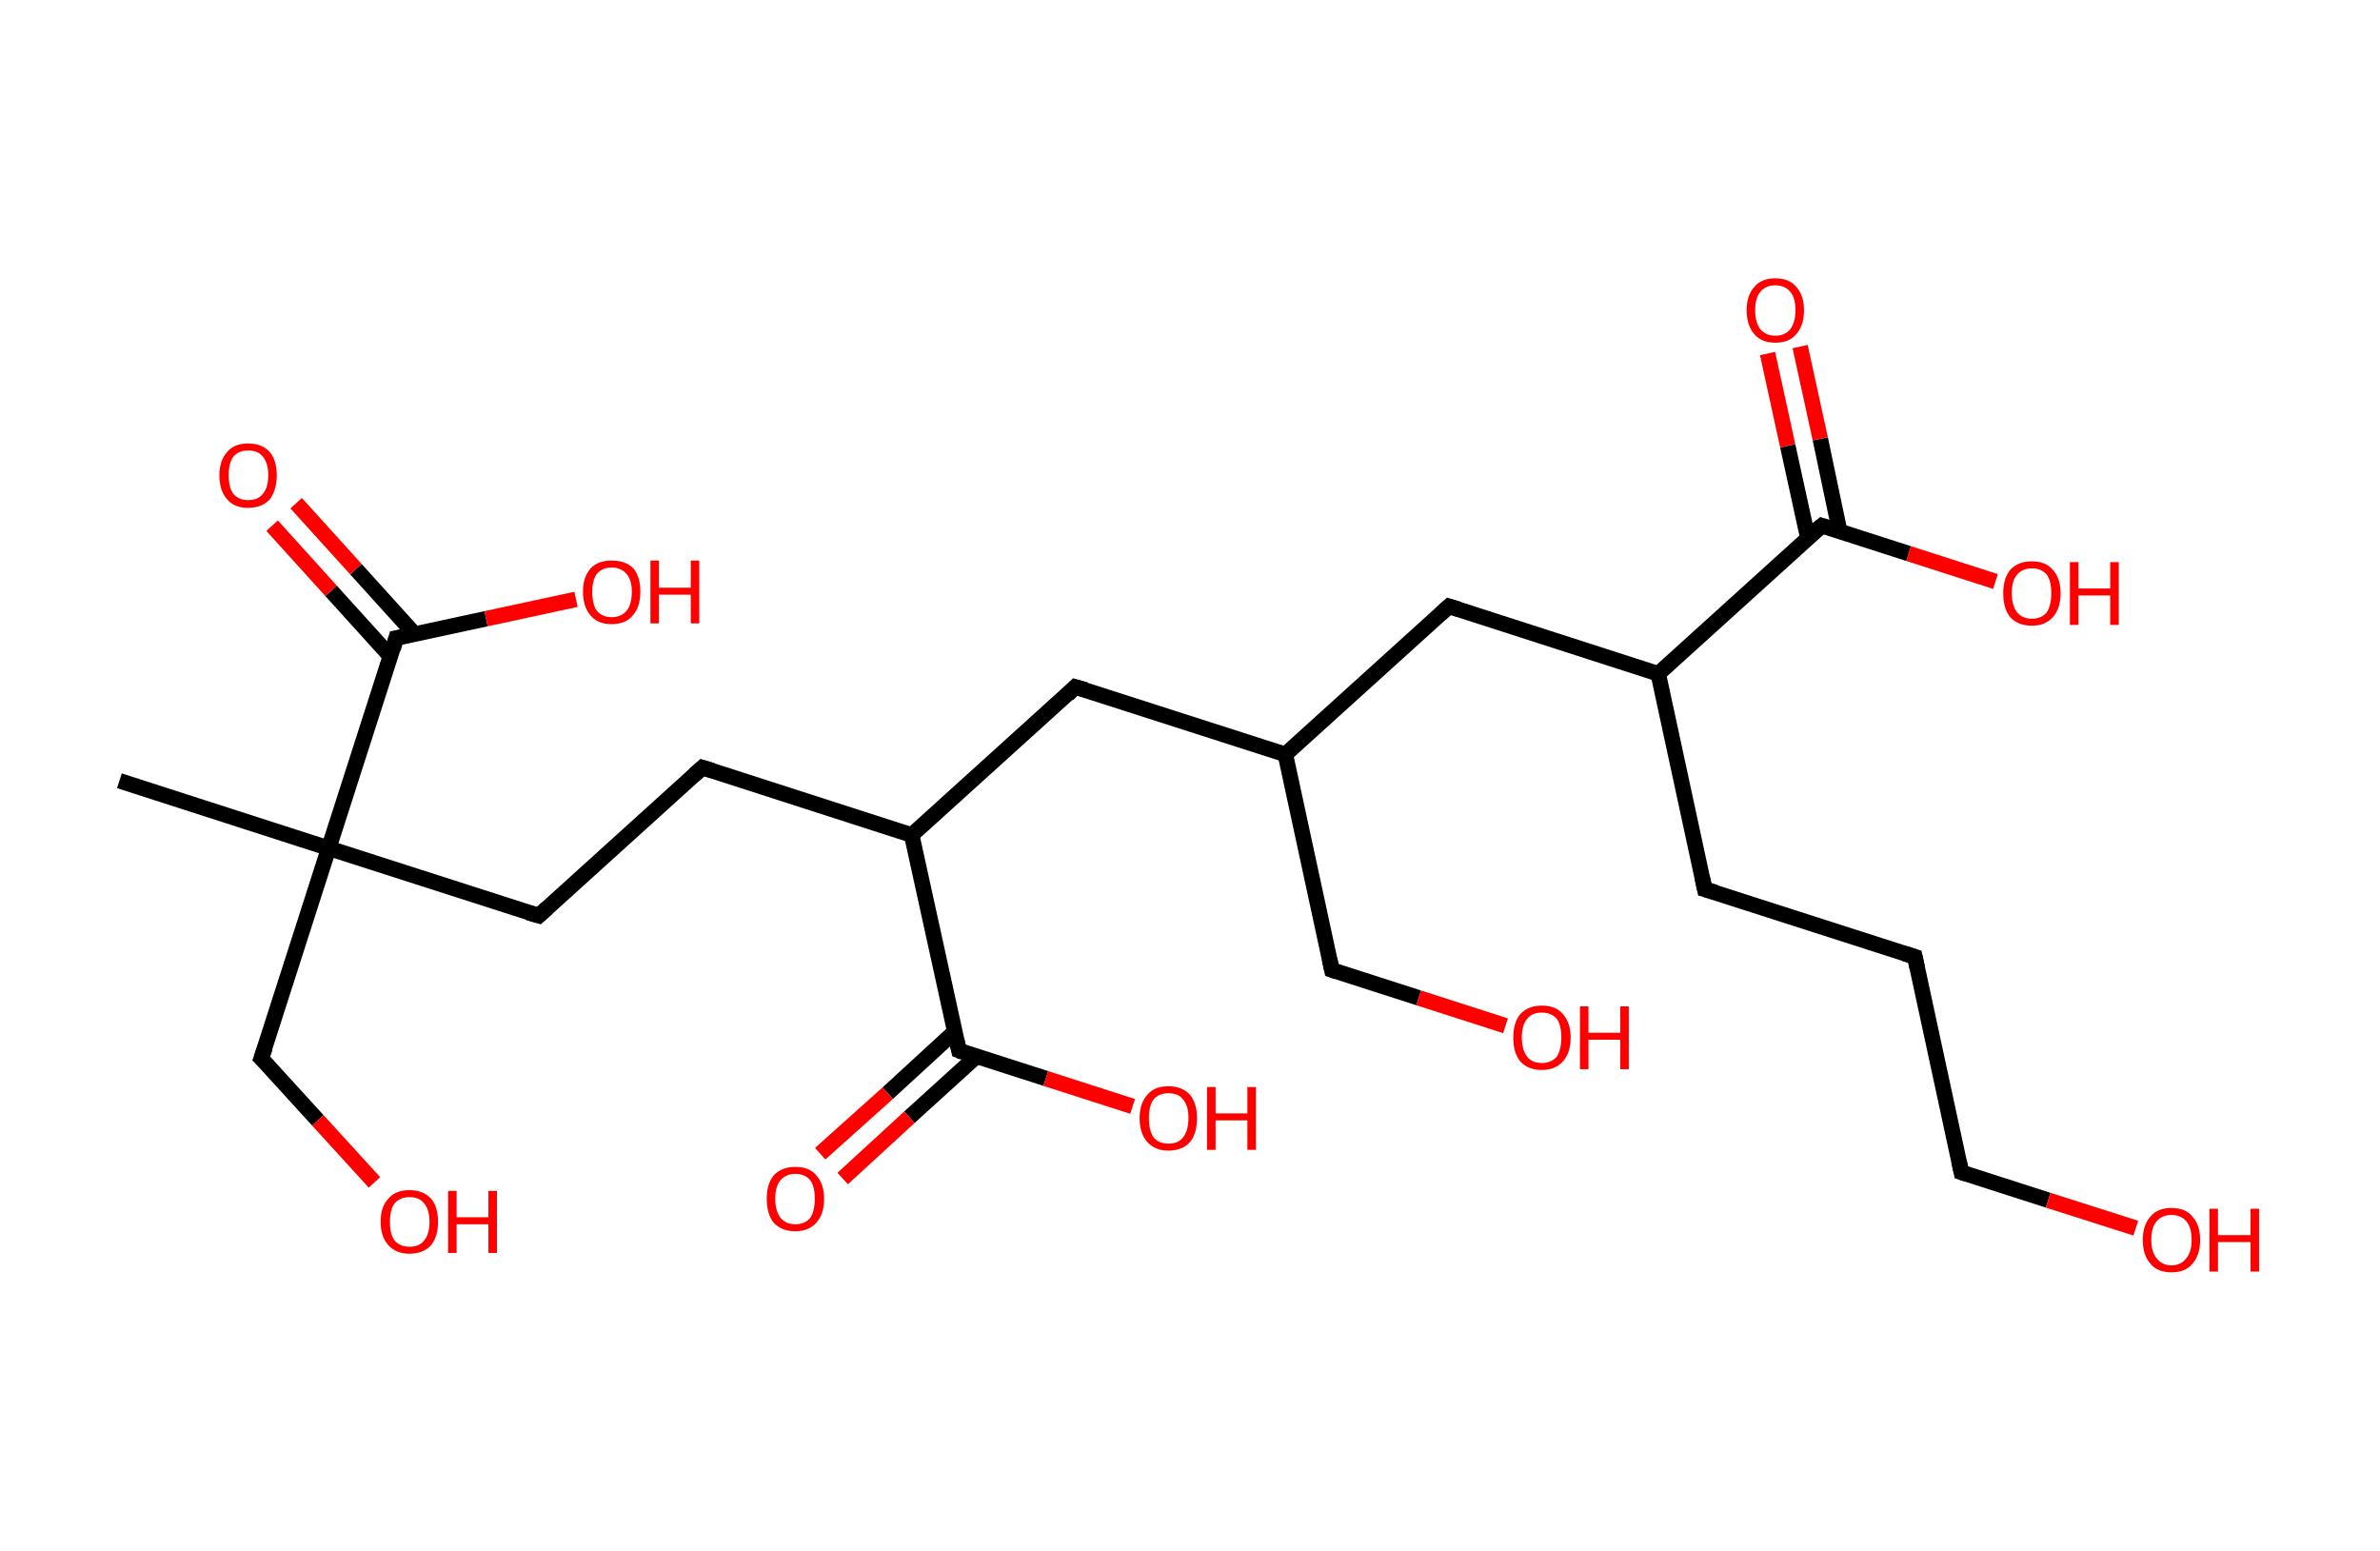 <?xml version='1.0' encoding='ASCII' standalone='yes'?>
<svg xmlns="http://www.w3.org/2000/svg" xmlns:rdkit="http://www.rdkit.org/xml" xmlns:xlink="http://www.w3.org/1999/xlink" version="1.1" baseProfile="full" xml:space="preserve" width="307px" height="200px" viewBox="0 0 307 200">
<!-- END OF HEADER -->
<rect style="opacity:1.0;fill:#FFFFFF;stroke:none" width="307.0" height="200.0" x="0.0" y="0.0"> </rect>
<path class="bond-0 atom-0 atom-1" d="M 15.4,100.7 L 42.4,109.4" style="fill:none;fill-rule:evenodd;stroke:#000000;stroke-width:2.0px;stroke-linecap:butt;stroke-linejoin:miter;stroke-opacity:1"/>
<path class="bond-1 atom-1 atom-2" d="M 42.4,109.4 L 33.7,136.5" style="fill:none;fill-rule:evenodd;stroke:#000000;stroke-width:2.0px;stroke-linecap:butt;stroke-linejoin:miter;stroke-opacity:1"/>
<path class="bond-2 atom-2 atom-3" d="M 33.7,136.5 L 41.0,144.5" style="fill:none;fill-rule:evenodd;stroke:#000000;stroke-width:2.0px;stroke-linecap:butt;stroke-linejoin:miter;stroke-opacity:1"/>
<path class="bond-2 atom-2 atom-3" d="M 41.0,144.5 L 48.3,152.5" style="fill:none;fill-rule:evenodd;stroke:#FF0000;stroke-width:2.0px;stroke-linecap:butt;stroke-linejoin:miter;stroke-opacity:1"/>
<path class="bond-3 atom-1 atom-4" d="M 42.4,109.4 L 69.5,118.1" style="fill:none;fill-rule:evenodd;stroke:#000000;stroke-width:2.0px;stroke-linecap:butt;stroke-linejoin:miter;stroke-opacity:1"/>
<path class="bond-4 atom-4 atom-5" d="M 69.5,118.1 L 90.6,99.0" style="fill:none;fill-rule:evenodd;stroke:#000000;stroke-width:2.0px;stroke-linecap:butt;stroke-linejoin:miter;stroke-opacity:1"/>
<path class="bond-5 atom-5 atom-6" d="M 90.6,99.0 L 117.6,107.7" style="fill:none;fill-rule:evenodd;stroke:#000000;stroke-width:2.0px;stroke-linecap:butt;stroke-linejoin:miter;stroke-opacity:1"/>
<path class="bond-6 atom-6 atom-7" d="M 117.6,107.7 L 138.7,88.6" style="fill:none;fill-rule:evenodd;stroke:#000000;stroke-width:2.0px;stroke-linecap:butt;stroke-linejoin:miter;stroke-opacity:1"/>
<path class="bond-7 atom-7 atom-8" d="M 138.7,88.6 L 165.8,97.3" style="fill:none;fill-rule:evenodd;stroke:#000000;stroke-width:2.0px;stroke-linecap:butt;stroke-linejoin:miter;stroke-opacity:1"/>
<path class="bond-8 atom-8 atom-9" d="M 165.8,97.3 L 171.8,125.1" style="fill:none;fill-rule:evenodd;stroke:#000000;stroke-width:2.0px;stroke-linecap:butt;stroke-linejoin:miter;stroke-opacity:1"/>
<path class="bond-9 atom-9 atom-10" d="M 171.8,125.1 L 183.0,128.7" style="fill:none;fill-rule:evenodd;stroke:#000000;stroke-width:2.0px;stroke-linecap:butt;stroke-linejoin:miter;stroke-opacity:1"/>
<path class="bond-9 atom-9 atom-10" d="M 183.0,128.7 L 194.2,132.3" style="fill:none;fill-rule:evenodd;stroke:#FF0000;stroke-width:2.0px;stroke-linecap:butt;stroke-linejoin:miter;stroke-opacity:1"/>
<path class="bond-10 atom-8 atom-11" d="M 165.8,97.3 L 186.9,78.2" style="fill:none;fill-rule:evenodd;stroke:#000000;stroke-width:2.0px;stroke-linecap:butt;stroke-linejoin:miter;stroke-opacity:1"/>
<path class="bond-11 atom-11 atom-12" d="M 186.9,78.2 L 213.9,86.9" style="fill:none;fill-rule:evenodd;stroke:#000000;stroke-width:2.0px;stroke-linecap:butt;stroke-linejoin:miter;stroke-opacity:1"/>
<path class="bond-12 atom-12 atom-13" d="M 213.9,86.9 L 219.9,114.7" style="fill:none;fill-rule:evenodd;stroke:#000000;stroke-width:2.0px;stroke-linecap:butt;stroke-linejoin:miter;stroke-opacity:1"/>
<path class="bond-13 atom-13 atom-14" d="M 219.9,114.7 L 247.0,123.4" style="fill:none;fill-rule:evenodd;stroke:#000000;stroke-width:2.0px;stroke-linecap:butt;stroke-linejoin:miter;stroke-opacity:1"/>
<path class="bond-14 atom-14 atom-15" d="M 247.0,123.4 L 253.0,151.2" style="fill:none;fill-rule:evenodd;stroke:#000000;stroke-width:2.0px;stroke-linecap:butt;stroke-linejoin:miter;stroke-opacity:1"/>
<path class="bond-15 atom-15 atom-16" d="M 253.0,151.2 L 264.2,154.8" style="fill:none;fill-rule:evenodd;stroke:#000000;stroke-width:2.0px;stroke-linecap:butt;stroke-linejoin:miter;stroke-opacity:1"/>
<path class="bond-15 atom-15 atom-16" d="M 264.2,154.8 L 275.5,158.4" style="fill:none;fill-rule:evenodd;stroke:#FF0000;stroke-width:2.0px;stroke-linecap:butt;stroke-linejoin:miter;stroke-opacity:1"/>
<path class="bond-16 atom-12 atom-17" d="M 213.9,86.9 L 235.0,67.8" style="fill:none;fill-rule:evenodd;stroke:#000000;stroke-width:2.0px;stroke-linecap:butt;stroke-linejoin:miter;stroke-opacity:1"/>
<path class="bond-17 atom-17 atom-18" d="M 237.3,68.5 L 234.8,56.6" style="fill:none;fill-rule:evenodd;stroke:#000000;stroke-width:2.0px;stroke-linecap:butt;stroke-linejoin:miter;stroke-opacity:1"/>
<path class="bond-17 atom-17 atom-18" d="M 234.8,56.6 L 232.2,44.7" style="fill:none;fill-rule:evenodd;stroke:#FF0000;stroke-width:2.0px;stroke-linecap:butt;stroke-linejoin:miter;stroke-opacity:1"/>
<path class="bond-17 atom-17 atom-18" d="M 233.2,69.4 L 230.6,57.5" style="fill:none;fill-rule:evenodd;stroke:#000000;stroke-width:2.0px;stroke-linecap:butt;stroke-linejoin:miter;stroke-opacity:1"/>
<path class="bond-17 atom-17 atom-18" d="M 230.6,57.5 L 228.0,45.6" style="fill:none;fill-rule:evenodd;stroke:#FF0000;stroke-width:2.0px;stroke-linecap:butt;stroke-linejoin:miter;stroke-opacity:1"/>
<path class="bond-18 atom-17 atom-19" d="M 235.0,67.8 L 246.2,71.4" style="fill:none;fill-rule:evenodd;stroke:#000000;stroke-width:2.0px;stroke-linecap:butt;stroke-linejoin:miter;stroke-opacity:1"/>
<path class="bond-18 atom-17 atom-19" d="M 246.2,71.4 L 257.4,75.0" style="fill:none;fill-rule:evenodd;stroke:#FF0000;stroke-width:2.0px;stroke-linecap:butt;stroke-linejoin:miter;stroke-opacity:1"/>
<path class="bond-19 atom-6 atom-20" d="M 117.6,107.7 L 123.7,135.5" style="fill:none;fill-rule:evenodd;stroke:#000000;stroke-width:2.0px;stroke-linecap:butt;stroke-linejoin:miter;stroke-opacity:1"/>
<path class="bond-20 atom-20 atom-21" d="M 123.1,133.1 L 114.5,141.0" style="fill:none;fill-rule:evenodd;stroke:#000000;stroke-width:2.0px;stroke-linecap:butt;stroke-linejoin:miter;stroke-opacity:1"/>
<path class="bond-20 atom-20 atom-21" d="M 114.5,141.0 L 105.8,148.8" style="fill:none;fill-rule:evenodd;stroke:#FF0000;stroke-width:2.0px;stroke-linecap:butt;stroke-linejoin:miter;stroke-opacity:1"/>
<path class="bond-20 atom-20 atom-21" d="M 126.0,136.2 L 117.3,144.1" style="fill:none;fill-rule:evenodd;stroke:#000000;stroke-width:2.0px;stroke-linecap:butt;stroke-linejoin:miter;stroke-opacity:1"/>
<path class="bond-20 atom-20 atom-21" d="M 117.3,144.1 L 108.7,152.0" style="fill:none;fill-rule:evenodd;stroke:#FF0000;stroke-width:2.0px;stroke-linecap:butt;stroke-linejoin:miter;stroke-opacity:1"/>
<path class="bond-21 atom-20 atom-22" d="M 123.7,135.5 L 134.9,139.1" style="fill:none;fill-rule:evenodd;stroke:#000000;stroke-width:2.0px;stroke-linecap:butt;stroke-linejoin:miter;stroke-opacity:1"/>
<path class="bond-21 atom-20 atom-22" d="M 134.9,139.1 L 146.1,142.7" style="fill:none;fill-rule:evenodd;stroke:#FF0000;stroke-width:2.0px;stroke-linecap:butt;stroke-linejoin:miter;stroke-opacity:1"/>
<path class="bond-22 atom-1 atom-23" d="M 42.4,109.4 L 51.1,82.3" style="fill:none;fill-rule:evenodd;stroke:#000000;stroke-width:2.0px;stroke-linecap:butt;stroke-linejoin:miter;stroke-opacity:1"/>
<path class="bond-23 atom-23 atom-24" d="M 53.5,81.8 L 45.9,73.4" style="fill:none;fill-rule:evenodd;stroke:#000000;stroke-width:2.0px;stroke-linecap:butt;stroke-linejoin:miter;stroke-opacity:1"/>
<path class="bond-23 atom-23 atom-24" d="M 45.9,73.4 L 38.2,64.9" style="fill:none;fill-rule:evenodd;stroke:#FF0000;stroke-width:2.0px;stroke-linecap:butt;stroke-linejoin:miter;stroke-opacity:1"/>
<path class="bond-23 atom-23 atom-24" d="M 50.4,84.7 L 42.7,76.2" style="fill:none;fill-rule:evenodd;stroke:#000000;stroke-width:2.0px;stroke-linecap:butt;stroke-linejoin:miter;stroke-opacity:1"/>
<path class="bond-23 atom-23 atom-24" d="M 42.7,76.2 L 35.1,67.8" style="fill:none;fill-rule:evenodd;stroke:#FF0000;stroke-width:2.0px;stroke-linecap:butt;stroke-linejoin:miter;stroke-opacity:1"/>
<path class="bond-24 atom-23 atom-25" d="M 51.1,82.3 L 62.7,79.8" style="fill:none;fill-rule:evenodd;stroke:#000000;stroke-width:2.0px;stroke-linecap:butt;stroke-linejoin:miter;stroke-opacity:1"/>
<path class="bond-24 atom-23 atom-25" d="M 62.7,79.8 L 74.3,77.3" style="fill:none;fill-rule:evenodd;stroke:#FF0000;stroke-width:2.0px;stroke-linecap:butt;stroke-linejoin:miter;stroke-opacity:1"/>
<path d="M 34.2,135.1 L 33.7,136.5 L 34.1,136.9" style="fill:none;stroke:#000000;stroke-width:2.0px;stroke-linecap:butt;stroke-linejoin:miter;stroke-opacity:1;"/>
<path d="M 68.1,117.7 L 69.5,118.1 L 70.6,117.1" style="fill:none;stroke:#000000;stroke-width:2.0px;stroke-linecap:butt;stroke-linejoin:miter;stroke-opacity:1;"/>
<path d="M 89.5,100.0 L 90.6,99.0 L 91.9,99.4" style="fill:none;stroke:#000000;stroke-width:2.0px;stroke-linecap:butt;stroke-linejoin:miter;stroke-opacity:1;"/>
<path d="M 137.7,89.6 L 138.7,88.6 L 140.1,89.0" style="fill:none;stroke:#000000;stroke-width:2.0px;stroke-linecap:butt;stroke-linejoin:miter;stroke-opacity:1;"/>
<path d="M 171.5,123.7 L 171.8,125.1 L 172.4,125.3" style="fill:none;stroke:#000000;stroke-width:2.0px;stroke-linecap:butt;stroke-linejoin:miter;stroke-opacity:1;"/>
<path d="M 185.8,79.2 L 186.9,78.2 L 188.2,78.6" style="fill:none;stroke:#000000;stroke-width:2.0px;stroke-linecap:butt;stroke-linejoin:miter;stroke-opacity:1;"/>
<path d="M 219.6,113.3 L 219.9,114.7 L 221.3,115.1" style="fill:none;stroke:#000000;stroke-width:2.0px;stroke-linecap:butt;stroke-linejoin:miter;stroke-opacity:1;"/>
<path d="M 245.7,123.0 L 247.0,123.4 L 247.3,124.8" style="fill:none;stroke:#000000;stroke-width:2.0px;stroke-linecap:butt;stroke-linejoin:miter;stroke-opacity:1;"/>
<path d="M 252.7,149.8 L 253.0,151.2 L 253.6,151.4" style="fill:none;stroke:#000000;stroke-width:2.0px;stroke-linecap:butt;stroke-linejoin:miter;stroke-opacity:1;"/>
<path d="M 233.9,68.7 L 235.0,67.8 L 235.6,68.0" style="fill:none;stroke:#000000;stroke-width:2.0px;stroke-linecap:butt;stroke-linejoin:miter;stroke-opacity:1;"/>
<path d="M 123.4,134.1 L 123.7,135.5 L 124.2,135.7" style="fill:none;stroke:#000000;stroke-width:2.0px;stroke-linecap:butt;stroke-linejoin:miter;stroke-opacity:1;"/>
<path d="M 50.7,83.7 L 51.1,82.3 L 51.7,82.2" style="fill:none;stroke:#000000;stroke-width:2.0px;stroke-linecap:butt;stroke-linejoin:miter;stroke-opacity:1;"/>
<path class="atom-3" d="M 49.1 157.6 Q 49.1 155.6, 50.1 154.6 Q 51.0 153.5, 52.8 153.5 Q 54.6 153.5, 55.6 154.6 Q 56.5 155.6, 56.5 157.6 Q 56.5 159.5, 55.6 160.6 Q 54.6 161.7, 52.8 161.7 Q 51.1 161.7, 50.1 160.6 Q 49.1 159.5, 49.1 157.6 M 52.8 160.8 Q 54.1 160.8, 54.7 160.0 Q 55.4 159.2, 55.4 157.6 Q 55.4 156.0, 54.7 155.2 Q 54.1 154.4, 52.8 154.4 Q 51.6 154.4, 50.9 155.2 Q 50.3 156.0, 50.3 157.6 Q 50.3 159.2, 50.9 160.0 Q 51.6 160.8, 52.8 160.8 " fill="#FF0000"/>
<path class="atom-3" d="M 57.8 153.6 L 58.9 153.6 L 58.9 157.0 L 63.0 157.0 L 63.0 153.6 L 64.1 153.6 L 64.1 161.6 L 63.0 161.6 L 63.0 157.9 L 58.9 157.9 L 58.9 161.6 L 57.8 161.6 L 57.8 153.6 " fill="#FF0000"/>
<path class="atom-10" d="M 195.2 133.8 Q 195.2 131.9, 196.1 130.8 Q 197.1 129.7, 198.9 129.7 Q 200.7 129.7, 201.6 130.8 Q 202.6 131.9, 202.6 133.8 Q 202.6 135.8, 201.6 136.9 Q 200.6 138.0, 198.9 138.0 Q 197.1 138.0, 196.1 136.9 Q 195.2 135.8, 195.2 133.8 M 198.9 137.1 Q 200.1 137.1, 200.8 136.3 Q 201.4 135.4, 201.4 133.8 Q 201.4 132.2, 200.8 131.4 Q 200.1 130.6, 198.9 130.6 Q 197.6 130.6, 197.0 131.4 Q 196.3 132.2, 196.3 133.8 Q 196.3 135.4, 197.0 136.3 Q 197.6 137.1, 198.9 137.1 " fill="#FF0000"/>
<path class="atom-10" d="M 203.8 129.8 L 204.9 129.8 L 204.9 133.2 L 209.0 133.2 L 209.0 129.8 L 210.1 129.8 L 210.1 137.9 L 209.0 137.9 L 209.0 134.1 L 204.9 134.1 L 204.9 137.9 L 203.8 137.9 L 203.8 129.8 " fill="#FF0000"/>
<path class="atom-16" d="M 276.4 159.9 Q 276.4 158.0, 277.4 156.9 Q 278.3 155.8, 280.1 155.8 Q 281.9 155.8, 282.8 156.9 Q 283.8 158.0, 283.8 159.9 Q 283.8 161.9, 282.8 163.0 Q 281.9 164.1, 280.1 164.1 Q 278.3 164.1, 277.4 163.0 Q 276.4 161.9, 276.4 159.9 M 280.1 163.2 Q 281.3 163.2, 282.0 162.3 Q 282.7 161.5, 282.7 159.9 Q 282.7 158.3, 282.0 157.5 Q 281.3 156.7, 280.1 156.7 Q 278.9 156.7, 278.2 157.5 Q 277.5 158.3, 277.5 159.9 Q 277.5 161.5, 278.2 162.3 Q 278.9 163.2, 280.1 163.2 " fill="#FF0000"/>
<path class="atom-16" d="M 285.0 155.9 L 286.1 155.9 L 286.1 159.3 L 290.3 159.3 L 290.3 155.9 L 291.4 155.9 L 291.4 164.0 L 290.3 164.0 L 290.3 160.2 L 286.1 160.2 L 286.1 164.0 L 285.0 164.0 L 285.0 155.9 " fill="#FF0000"/>
<path class="atom-18" d="M 225.3 40.0 Q 225.3 38.1, 226.3 37.0 Q 227.2 35.9, 229.0 35.9 Q 230.8 35.9, 231.7 37.0 Q 232.7 38.1, 232.7 40.0 Q 232.7 42.0, 231.7 43.1 Q 230.8 44.2, 229.0 44.2 Q 227.2 44.2, 226.3 43.1 Q 225.3 42.0, 225.3 40.0 M 229.0 43.3 Q 230.2 43.3, 230.9 42.5 Q 231.6 41.6, 231.6 40.0 Q 231.6 38.4, 230.9 37.6 Q 230.2 36.8, 229.0 36.8 Q 227.8 36.8, 227.1 37.6 Q 226.4 38.4, 226.4 40.0 Q 226.4 41.6, 227.1 42.5 Q 227.8 43.3, 229.0 43.3 " fill="#FF0000"/>
<path class="atom-19" d="M 258.4 76.5 Q 258.4 74.6, 259.3 73.5 Q 260.3 72.4, 262.1 72.4 Q 263.9 72.4, 264.8 73.5 Q 265.8 74.6, 265.8 76.5 Q 265.8 78.5, 264.8 79.6 Q 263.8 80.7, 262.1 80.7 Q 260.3 80.7, 259.3 79.6 Q 258.4 78.5, 258.4 76.5 M 262.1 79.8 Q 263.3 79.8, 264.0 79.0 Q 264.6 78.1, 264.6 76.5 Q 264.6 74.9, 264.0 74.1 Q 263.3 73.3, 262.1 73.3 Q 260.9 73.3, 260.2 74.1 Q 259.5 74.9, 259.5 76.5 Q 259.5 78.1, 260.2 79.0 Q 260.9 79.8, 262.1 79.8 " fill="#FF0000"/>
<path class="atom-19" d="M 267.0 72.5 L 268.1 72.5 L 268.1 75.9 L 272.2 75.9 L 272.2 72.5 L 273.3 72.5 L 273.3 80.6 L 272.2 80.6 L 272.2 76.8 L 268.1 76.8 L 268.1 80.6 L 267.0 80.6 L 267.0 72.5 " fill="#FF0000"/>
<path class="atom-21" d="M 98.9 154.6 Q 98.9 152.7, 99.8 151.6 Q 100.8 150.5, 102.6 150.5 Q 104.4 150.5, 105.3 151.6 Q 106.3 152.7, 106.3 154.6 Q 106.3 156.6, 105.3 157.7 Q 104.3 158.8, 102.6 158.8 Q 100.8 158.8, 99.8 157.7 Q 98.9 156.6, 98.9 154.6 M 102.6 157.9 Q 103.8 157.9, 104.5 157.1 Q 105.1 156.2, 105.1 154.6 Q 105.1 153.0, 104.5 152.2 Q 103.8 151.4, 102.6 151.4 Q 101.4 151.4, 100.7 152.2 Q 100.0 153.0, 100.0 154.6 Q 100.0 156.2, 100.7 157.1 Q 101.4 157.9, 102.6 157.9 " fill="#FF0000"/>
<path class="atom-22" d="M 147.0 144.2 Q 147.0 142.3, 148.0 141.2 Q 148.9 140.1, 150.7 140.1 Q 152.5 140.1, 153.5 141.2 Q 154.4 142.3, 154.4 144.2 Q 154.4 146.2, 153.5 147.3 Q 152.5 148.4, 150.7 148.4 Q 149.0 148.4, 148.0 147.3 Q 147.0 146.2, 147.0 144.2 M 150.7 147.5 Q 152.0 147.5, 152.6 146.7 Q 153.3 145.8, 153.3 144.2 Q 153.3 142.6, 152.6 141.8 Q 152.0 141.0, 150.7 141.0 Q 149.5 141.0, 148.8 141.8 Q 148.2 142.6, 148.2 144.2 Q 148.2 145.8, 148.8 146.7 Q 149.5 147.5, 150.7 147.5 " fill="#FF0000"/>
<path class="atom-22" d="M 155.7 140.2 L 156.8 140.2 L 156.8 143.6 L 160.9 143.6 L 160.9 140.2 L 162.0 140.2 L 162.0 148.3 L 160.9 148.3 L 160.9 144.5 L 156.8 144.5 L 156.8 148.3 L 155.7 148.3 L 155.7 140.2 " fill="#FF0000"/>
<path class="atom-24" d="M 28.3 61.3 Q 28.3 59.4, 29.3 58.3 Q 30.2 57.2, 32.0 57.2 Q 33.8 57.2, 34.8 58.3 Q 35.7 59.4, 35.7 61.3 Q 35.7 63.2, 34.8 64.4 Q 33.8 65.5, 32.0 65.5 Q 30.2 65.5, 29.3 64.4 Q 28.3 63.3, 28.3 61.3 M 32.0 64.5 Q 33.3 64.5, 33.9 63.7 Q 34.6 62.9, 34.6 61.3 Q 34.6 59.7, 33.9 58.9 Q 33.3 58.1, 32.0 58.1 Q 30.8 58.1, 30.1 58.9 Q 29.5 59.7, 29.5 61.3 Q 29.5 62.9, 30.1 63.7 Q 30.8 64.5, 32.0 64.5 " fill="#FF0000"/>
<path class="atom-25" d="M 75.2 76.3 Q 75.2 74.4, 76.2 73.3 Q 77.1 72.3, 78.9 72.3 Q 80.7 72.3, 81.7 73.3 Q 82.6 74.4, 82.6 76.3 Q 82.6 78.3, 81.6 79.4 Q 80.7 80.5, 78.9 80.5 Q 77.1 80.5, 76.2 79.4 Q 75.2 78.3, 75.2 76.3 M 78.9 79.6 Q 80.1 79.6, 80.8 78.8 Q 81.5 78.0, 81.5 76.3 Q 81.5 74.8, 80.8 74.0 Q 80.1 73.2, 78.9 73.2 Q 77.7 73.2, 77.0 74.0 Q 76.4 74.8, 76.4 76.3 Q 76.4 78.0, 77.0 78.8 Q 77.7 79.6, 78.9 79.6 " fill="#FF0000"/>
<path class="atom-25" d="M 83.9 72.3 L 85.0 72.3 L 85.0 75.8 L 89.1 75.8 L 89.1 72.3 L 90.2 72.3 L 90.2 80.4 L 89.1 80.4 L 89.1 76.7 L 85.0 76.7 L 85.0 80.4 L 83.9 80.4 L 83.9 72.3 " fill="#FF0000"/>
</svg>
